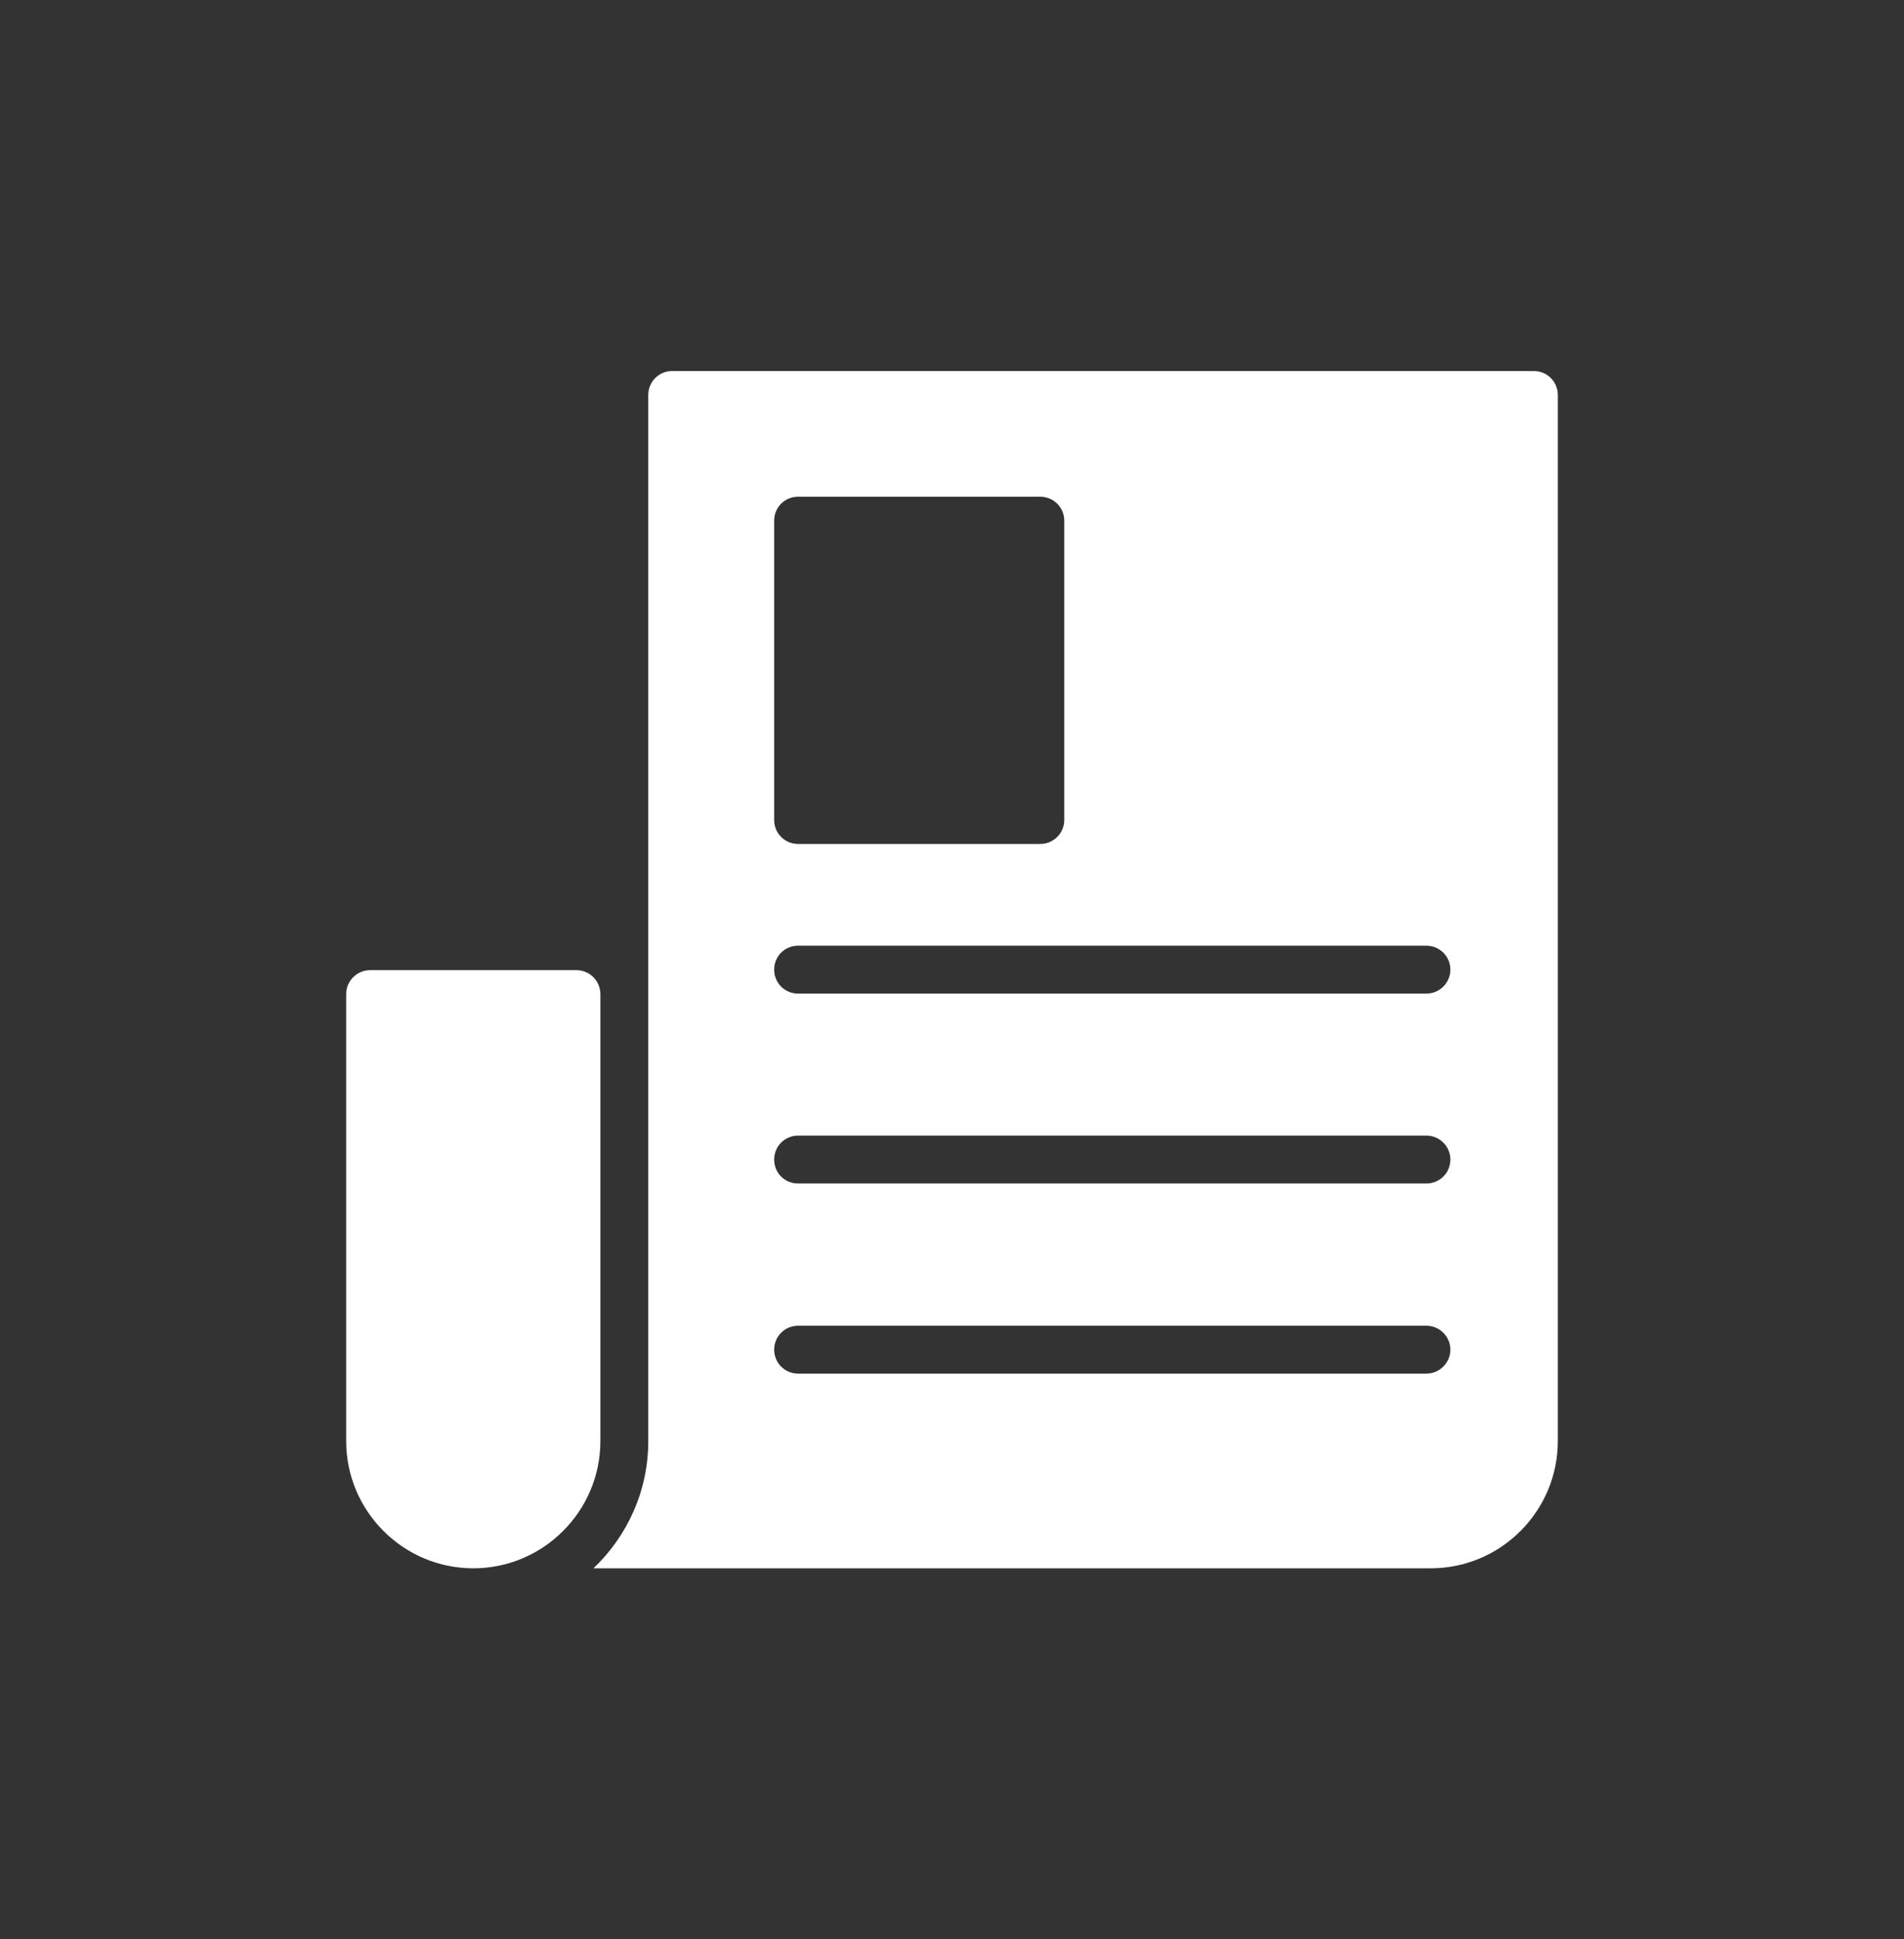 <svg width="55" height="56" viewBox="0 0 55 56" fill="none" xmlns="http://www.w3.org/2000/svg">
<rect x="0" y="0" width="55" height="56" fill="#333333" stroke="none"/>
<path d="M17.343 28.705C17.343 28.325 17.032 28.014 16.651 28.014H10.691C10.311 28.014 10 28.325 10 28.705V41.614C10 43.633 11.646 45.286 13.671 45.286C15.697 45.286 17.343 43.633 17.343 41.614V28.705Z" fill="white"/>
<path d="M44.309 10.714H19.417C19.037 10.714 18.726 11.019 18.726 11.406V41.614C18.726 43.059 18.117 44.359 17.143 45.286H41.329C43.355 45.286 45 43.633 45 41.614V11.406C45 11.019 44.689 10.714 44.309 10.714ZM22.363 15.036C22.363 14.649 22.667 14.344 23.054 14.344H30.052C30.432 14.344 30.743 14.649 30.743 15.036V23.679C30.743 24.059 30.432 24.37 30.052 24.37H23.054C22.667 24.37 22.363 24.059 22.363 23.679V15.036ZM41.204 39.664H23.054C22.667 39.664 22.363 39.353 22.363 38.973C22.363 38.593 22.667 38.282 23.054 38.282H41.204C41.584 38.282 41.896 38.593 41.896 38.973C41.896 39.353 41.584 39.664 41.204 39.664ZM41.204 34.174H23.054C22.667 34.174 22.363 33.87 22.363 33.483C22.363 33.103 22.667 32.791 23.054 32.791H41.204C41.584 32.791 41.896 33.103 41.896 33.483C41.896 33.87 41.584 34.174 41.204 34.174ZM41.204 28.691H23.054C22.667 28.691 22.363 28.38 22.363 28C22.363 27.613 22.667 27.308 23.054 27.308H41.204C41.584 27.308 41.896 27.613 41.896 28C41.896 28.38 41.584 28.691 41.204 28.691Z" fill="white"/>
</svg>
